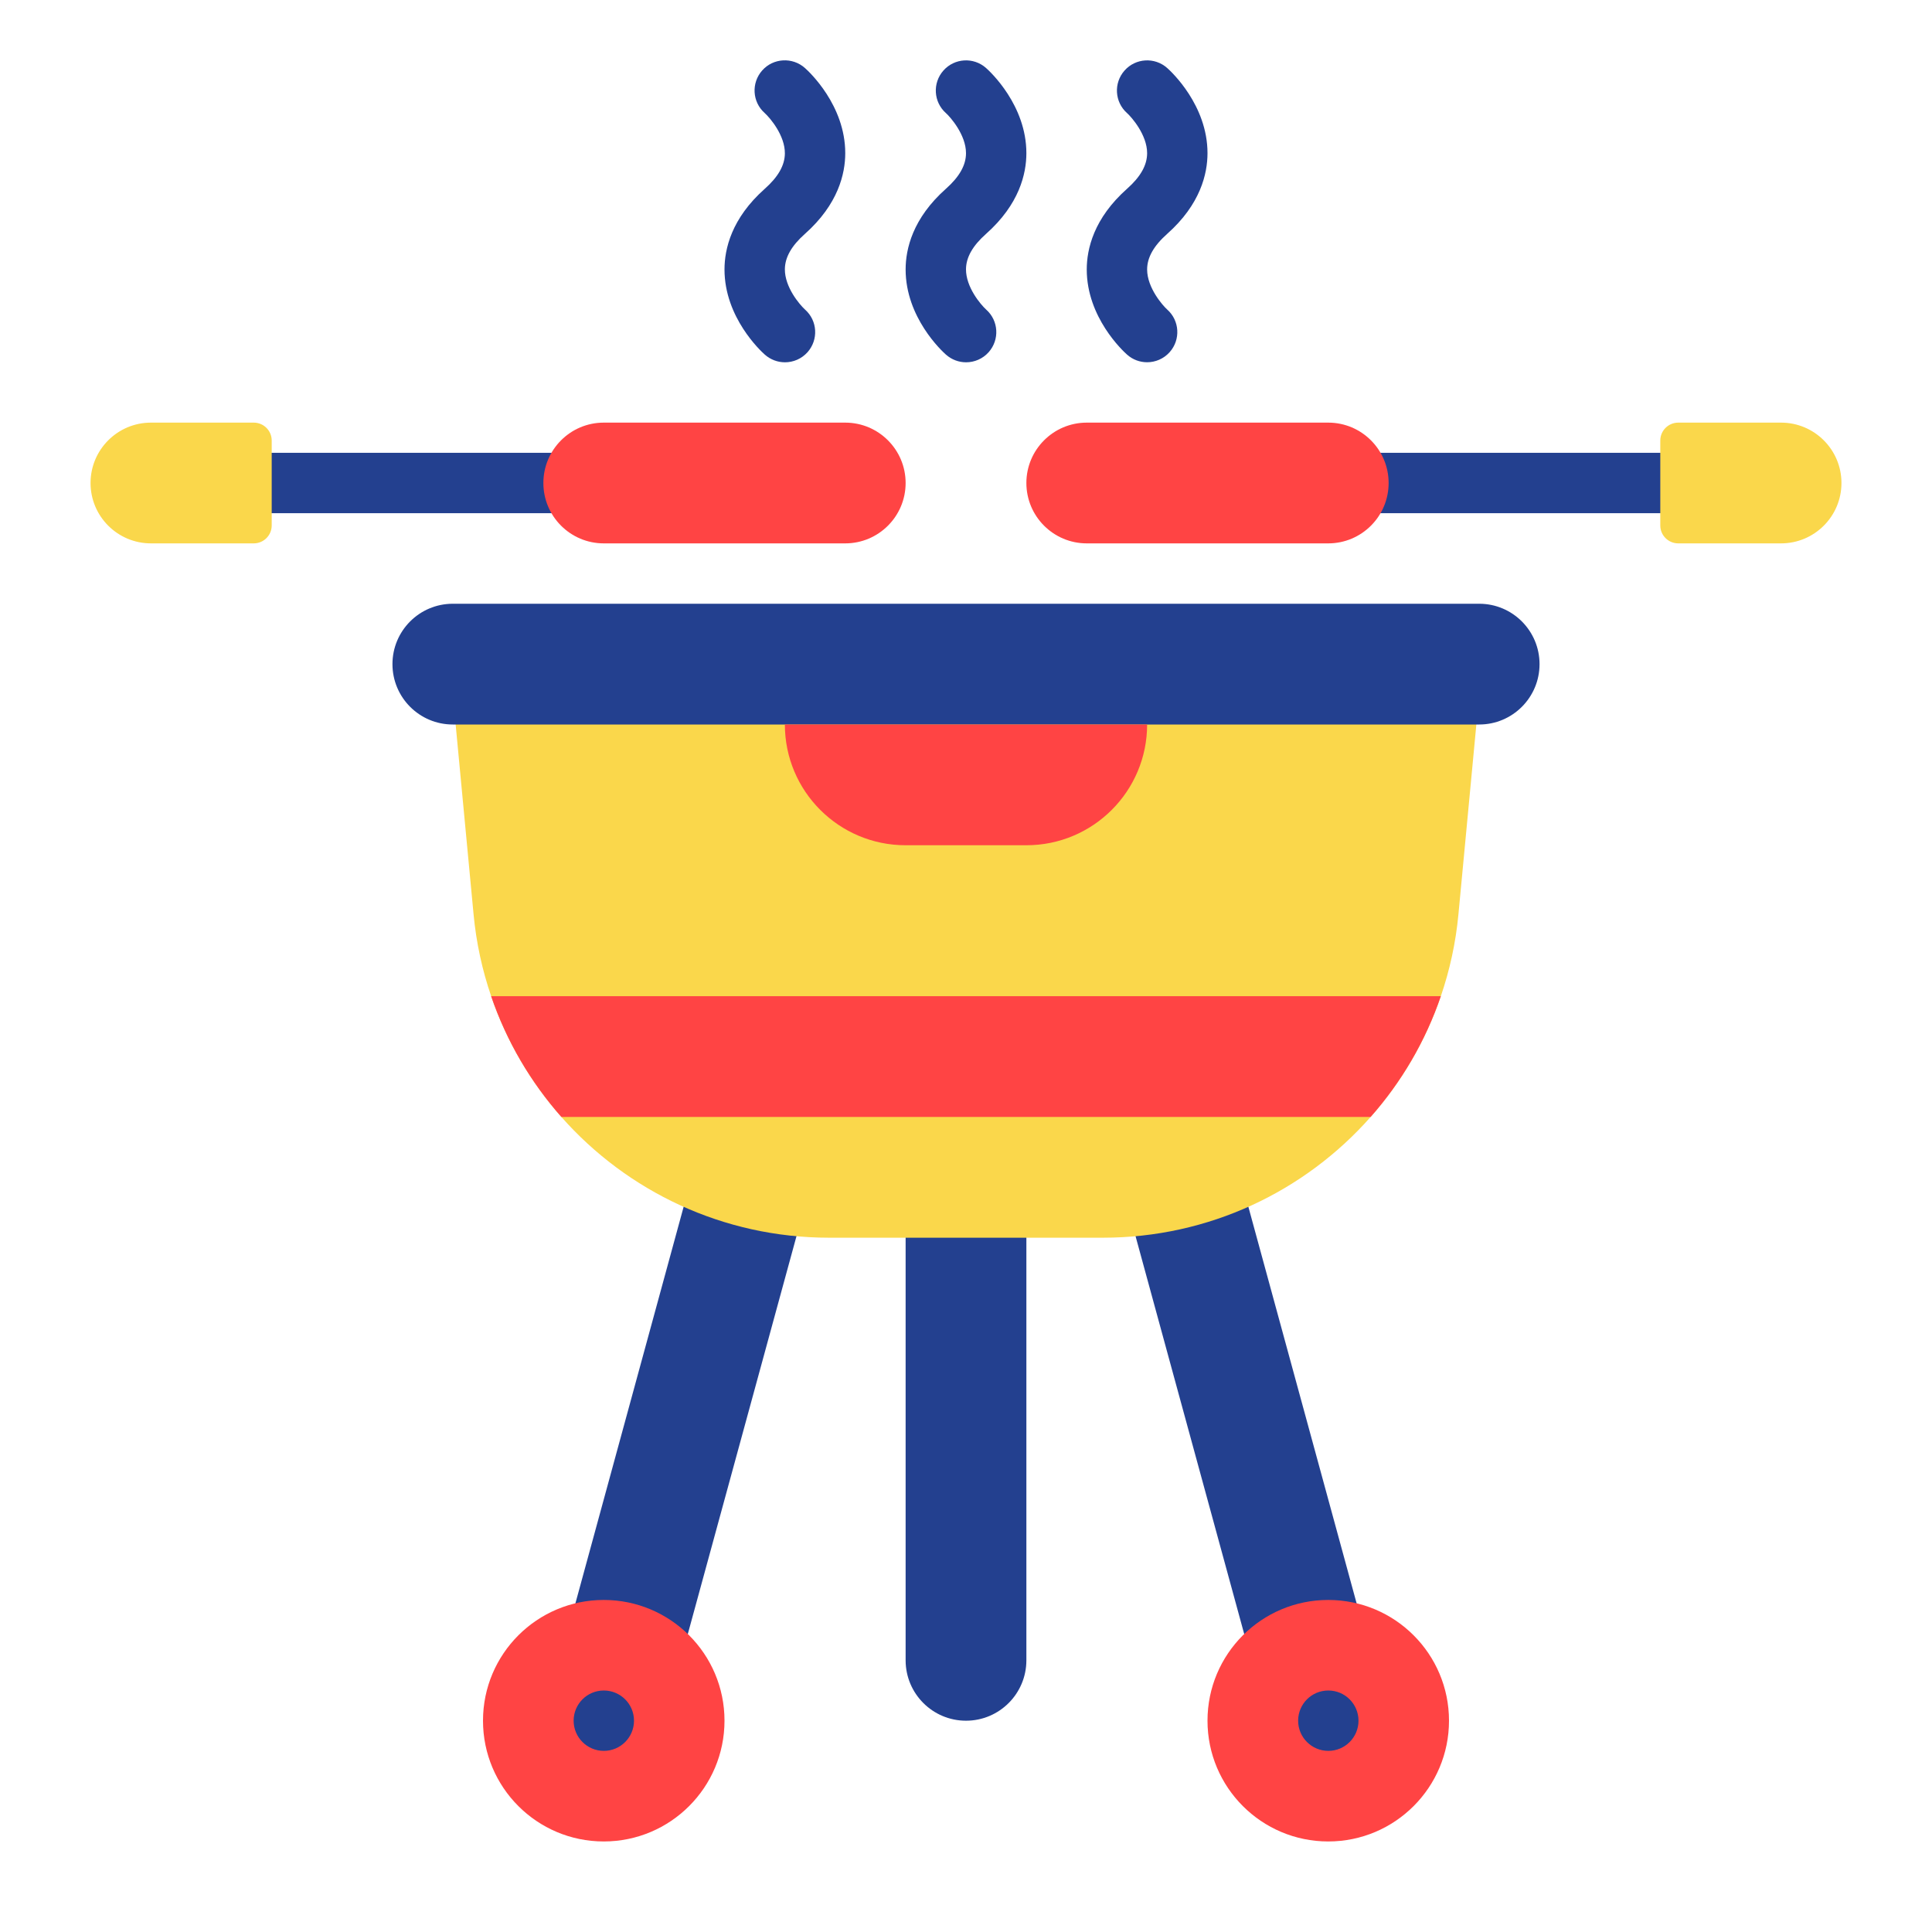 <svg width="44" height="44" viewBox="0 0 44 44" fill="none" xmlns="http://www.w3.org/2000/svg">
<path d="M13.062 11.688H4.812C4.433 11.688 4.125 11.38 4.125 11C4.125 10.62 4.433 10.312 4.812 10.312H13.062C13.442 10.312 13.75 10.62 13.75 11C13.75 11.38 13.442 11.688 13.062 11.688Z" fill="#23408F"/>
<path d="M3.438 12.375H5.779C6.005 12.375 6.188 12.192 6.188 11.967V10.033C6.188 9.808 6.005 9.625 5.779 9.625H3.438C2.678 9.625 2.062 10.241 2.062 11C2.062 11.759 2.678 12.375 3.438 12.375Z" fill="#FAD74B"/>
<path d="M17.517 24.062C16.917 24.062 16.392 24.465 16.235 25.045L12.375 39.188H15.125L18.8 25.735C19.027 24.892 18.391 24.062 17.517 24.062Z" fill="#23408F"/>
<path d="M26.483 24.062C27.083 24.062 27.608 24.465 27.765 25.045L31.168 37.511C31.398 38.355 30.763 39.187 29.888 39.187C29.29 39.187 28.766 38.787 28.608 38.21L25.201 25.735C24.973 24.892 25.609 24.062 26.483 24.062Z" fill="#23408F"/>
<path d="M23.375 27.5H20.625V37.812C20.625 38.572 21.241 39.188 22 39.188C22.759 39.188 23.375 38.572 23.375 37.812V27.5Z" fill="#23408F"/>
<path d="M33.688 15.812L33.215 20.821C33.154 21.47 33.017 22.095 32.814 22.688C32.464 23.715 31.916 24.646 31.215 25.438C29.719 27.131 27.534 28.188 25.119 28.188H18.881C16.466 28.188 14.281 27.131 12.785 25.438C12.085 24.646 11.536 23.715 11.186 22.688C10.983 22.095 10.846 21.47 10.785 20.821L10.312 15.812H33.688Z" fill="#FAD74B"/>
<path d="M33.688 16.5H10.312C9.553 16.5 8.938 15.884 8.938 15.125C8.938 14.366 9.553 13.75 10.312 13.75H33.688C34.447 13.75 35.062 14.366 35.062 15.125C35.062 15.884 34.447 16.5 33.688 16.5Z" fill="#23408F"/>
<path d="M32.814 22.688C32.464 23.715 31.915 24.646 31.215 25.438H12.785C12.085 24.646 11.536 23.715 11.185 22.688H32.814Z" fill="#FF4444"/>
<path d="M23.375 19.25H20.625C19.106 19.25 17.875 18.019 17.875 16.5H26.125C26.125 18.019 24.894 19.25 23.375 19.25Z" fill="#FF4444"/>
<path d="M22.002 8.251C21.839 8.251 21.675 8.193 21.543 8.076C21.449 7.993 20.625 7.229 20.625 6.137C20.625 5.671 20.784 4.973 21.543 4.299C21.851 4.026 22 3.76 22 3.488C22 3.068 21.64 2.662 21.543 2.576C21.259 2.324 21.234 1.89 21.486 1.606C21.738 1.322 22.173 1.296 22.457 1.549C22.551 1.632 23.375 2.396 23.375 3.488C23.375 3.955 23.216 4.652 22.457 5.326C22.151 5.598 22.002 5.861 22 6.131C21.997 6.537 22.331 6.934 22.461 7.052C22.744 7.304 22.768 7.737 22.516 8.021C22.38 8.173 22.192 8.251 22.002 8.251Z" fill="#23408F"/>
<path d="M26.125 8.25C25.962 8.25 25.799 8.193 25.668 8.076C25.574 7.993 24.75 7.229 24.75 6.137C24.75 5.671 24.909 4.973 25.668 4.299C25.976 4.026 26.125 3.76 26.125 3.488C26.125 3.068 25.765 2.662 25.668 2.576C25.384 2.324 25.359 1.89 25.611 1.606C25.863 1.322 26.298 1.296 26.582 1.549C26.676 1.632 27.5 2.396 27.5 3.488C27.5 3.955 27.341 4.652 26.582 5.326C26.274 5.6 26.125 5.865 26.125 6.137C26.125 6.557 26.485 6.963 26.582 7.049C26.866 7.301 26.891 7.736 26.639 8.019C26.503 8.172 26.314 8.25 26.125 8.25Z" fill="#23408F"/>
<path d="M17.877 8.251C17.714 8.251 17.55 8.193 17.418 8.076C17.324 7.993 16.5 7.229 16.5 6.137C16.5 5.67 16.659 4.973 17.418 4.299C17.724 4.027 17.873 3.764 17.875 3.494C17.878 3.088 17.544 2.691 17.414 2.573C17.131 2.321 17.107 1.888 17.359 1.604C17.611 1.32 18.048 1.296 18.332 1.549C18.426 1.632 19.25 2.396 19.25 3.488C19.25 3.954 19.091 4.652 18.332 5.326C18.026 5.598 17.877 5.861 17.875 6.131C17.872 6.537 18.206 6.934 18.336 7.052C18.619 7.304 18.643 7.737 18.391 8.021C18.255 8.173 18.067 8.251 17.877 8.251Z" fill="#23408F"/>
<path d="M19.25 12.375H13.75C12.991 12.375 12.375 11.759 12.375 11C12.375 10.241 12.991 9.625 13.75 9.625H19.25C20.009 9.625 20.625 10.241 20.625 11C20.625 11.759 20.009 12.375 19.25 12.375Z" fill="#FF4444"/>
<path d="M39.188 11.688H30.938C30.558 11.688 30.25 11.38 30.25 11C30.25 10.62 30.558 10.312 30.938 10.312H39.188C39.567 10.312 39.875 10.62 39.875 11C39.875 11.38 39.567 11.688 39.188 11.688Z" fill="#23408F"/>
<path d="M24.75 12.375H30.25C31.009 12.375 31.625 11.759 31.625 11C31.625 10.241 31.009 9.625 30.25 9.625H24.75C23.991 9.625 23.375 10.241 23.375 11C23.375 11.759 23.991 12.375 24.75 12.375Z" fill="#FF4444"/>
<path d="M40.562 12.375H38.221C37.995 12.375 37.812 12.192 37.812 11.967V10.033C37.812 9.808 37.995 9.625 38.221 9.625H40.562C41.322 9.625 41.938 10.241 41.938 11C41.938 11.759 41.322 12.375 40.562 12.375Z" fill="#FAD74B"/>
<path d="M13.75 41.938C15.269 41.938 16.5 40.706 16.5 39.188C16.5 37.669 15.269 36.438 13.75 36.438C12.231 36.438 11 37.669 11 39.188C11 40.706 12.231 41.938 13.75 41.938Z" fill="#FF4444"/>
<path d="M30.25 41.938C31.769 41.938 33 40.706 33 39.188C33 37.669 31.769 36.438 30.25 36.438C28.731 36.438 27.5 37.669 27.5 39.188C27.5 40.706 28.731 41.938 30.25 41.938Z" fill="#FF4444"/>
<path d="M13.752 39.875C13.372 39.875 13.064 39.567 13.064 39.188C13.064 38.808 13.371 38.5 13.751 38.5H13.752C14.131 38.5 14.439 38.808 14.439 39.188C14.439 39.567 14.131 39.875 13.752 39.875Z" fill="#23408F"/>
<path d="M30.252 39.875C29.872 39.875 29.564 39.567 29.564 39.188C29.564 38.808 29.871 38.5 30.251 38.5H30.252C30.631 38.5 30.939 38.808 30.939 39.188C30.939 39.567 30.631 39.875 30.252 39.875Z" fill="#23408F"/>
</svg>
